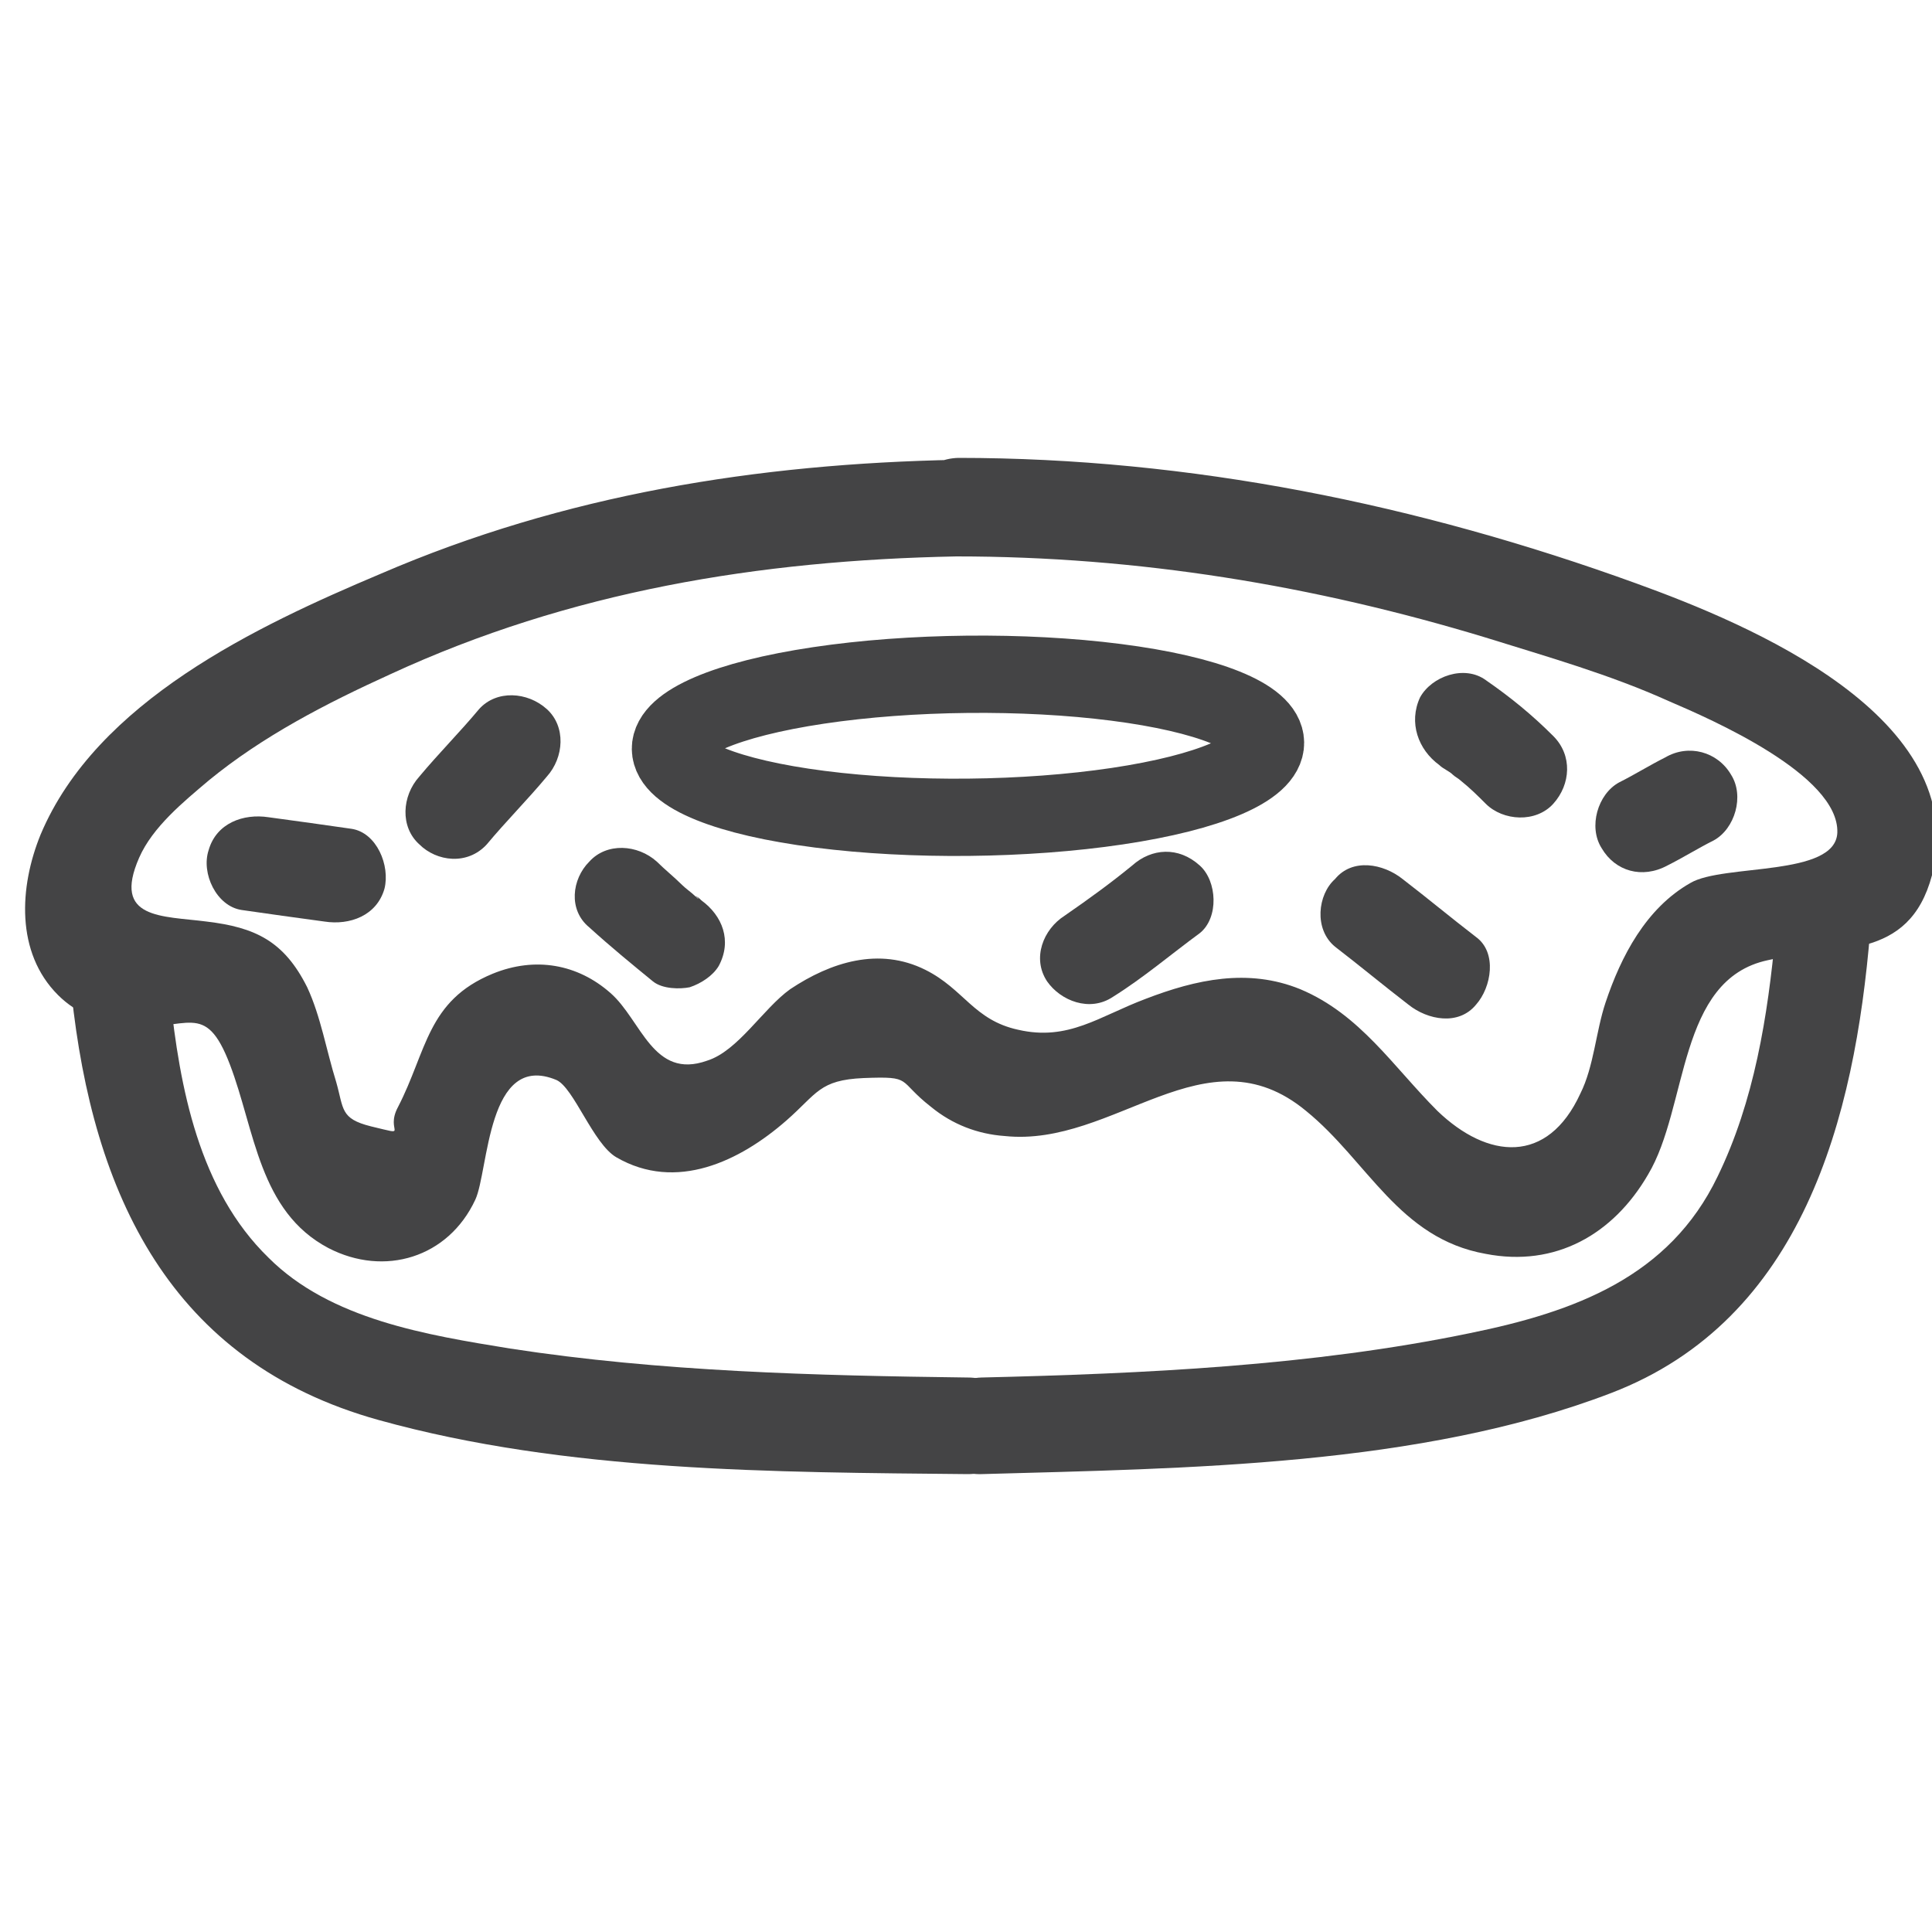 <?xml version="1.0" encoding="utf-8"?>
<!-- Generator: Adobe Illustrator 21.1.0, SVG Export Plug-In . SVG Version: 6.00 Build 0)  -->
<svg version="1.1" id="Layer_1" xmlns="http://www.w3.org/2000/svg" xmlns:xlink="http://www.w3.org/1999/xlink" x="0px" y="0px"
	 viewBox="0 0 100 100" style="enable-background:new 0 0 100 100;" xml:space="preserve">
<style type="text/css">
	.st0{fill:#444445;}
	.st1{fill:none;stroke:#444445;stroke-width:4;stroke-miterlimit:10;}
</style>
<g>
	<g>
		<path class="st0" d="M49.5,28.8c9.4,0,18.5,1.5,27.4,4.2c3.2,1,6.4,1.9,9.5,3.3c2.1,0.9,8.8,3.8,8.7,6.8c-0.1,2.3-5.9,1.6-7.6,2.6
			c-2.3,1.3-3.6,3.8-4.4,6.2c-0.5,1.5-0.6,3.3-1.3,4.7c-1.7,3.7-4.8,3.4-7.4,0.9c-2.3-2.3-4-5-7.1-6.3c-2.7-1.1-5.4-0.5-8,0.5
			c-2.4,0.9-4,2.2-6.6,1.6c-2.3-0.5-2.8-2.1-4.8-3.1c-2.4-1.2-4.9-0.4-7,1c-1.4,1-2.7,3.2-4.3,3.7c-2.8,1-3.4-2.1-5-3.5
			c-1.7-1.5-3.9-1.9-6.1-1c-3.4,1.4-3.4,4-4.9,6.9c-0.7,1.3,0.7,1.5-1.4,1c-1.6-0.4-1.4-0.9-1.8-2.3c-0.5-1.6-0.8-3.4-1.5-4.9
			c-1.2-2.4-2.7-3.1-5.2-3.4c-2.3-0.3-4.9-0.1-3.5-3.3c0.7-1.6,2.3-2.9,3.6-4c2.8-2.3,6.1-4,9.4-5.5C29.5,30.6,39.3,29,49.5,28.8
			c3.2-0.1,3.2-5.1,0-5c-10.3,0.2-20.3,1.8-29.8,5.9C13.3,32.4,5,36.3,2.1,43.2c-1.1,2.7-1.3,6.1,0.9,8.3c1,1,2.2,1.4,3.6,1.6
			c3.1,0.3,4-1.4,5.3,2c1.3,3.4,1.5,7.6,5.1,9.5c2.9,1.5,6.2,0.5,7.6-2.5c0.7-1.5,0.6-7.7,4.2-6.2c0.9,0.4,1.9,3.3,3.1,4
			c3.1,1.8,6.4,0.2,8.8-1.9c1.6-1.4,1.7-2.1,4-2.2c2.6-0.1,1.7,0.1,3.5,1.5c1.1,0.9,2.4,1.4,3.8,1.5c5.7,0.6,10.4-5.6,15.6-1.3
			c3.2,2.6,4.8,6.6,9.3,7.4c3.6,0.7,6.6-1,8.4-4.1c2.1-3.5,1.5-10.1,6.2-11.1c3.5-0.8,7.3,0.1,8.5-4.4c2.1-8.2-9.5-13-15.3-15.1
			c-11.3-4.1-23.1-6.5-35.1-6.5C46.3,23.8,46.3,28.8,49.5,28.8z"/>
	</g>
</g>
<ellipse transform="matrix(1 -1.032529e-02 1.032529e-02 1 -0.396 0.519)" class="st1" cx="50.1" cy="38.6" rx="15.4" ry="3.7"/>
<g>
	<g>
		<path class="st0" d="M3.7,51.4c1.1,10.4,5.1,19.1,15.9,22.1c9.7,2.7,20.5,2.7,30.5,2.8c3.2,0,3.2-5,0-5
			c-7.9-0.1-15.9-0.3-23.7-1.5c-4.3-0.7-9.3-1.5-12.5-4.7c-3.6-3.5-4.6-8.8-5.1-13.6C8.4,48.3,3.4,48.2,3.7,51.4L3.7,51.4z"/>
	</g>
</g>
<g>
	<g>
		<path class="st0" d="M91.9,48.3c-0.4,4.3-1.1,8.7-3,12.6c-2.5,5.2-7.4,7-12.8,8.1c-8.2,1.7-16.9,2.1-25.3,2.3
			c-3.2,0.1-3.2,5.1,0,5c10.6-0.3,22.7-0.4,32.6-4.2c9.9-3.8,12.6-14.2,13.4-23.9C97.2,45.1,92.2,45.1,91.9,48.3L91.9,48.3z"/>
	</g>
</g>
<g>
	<g>
		<path class="st0" d="M25.2,43.7c1-1.2,2.1-2.3,3.1-3.5c0.9-1,1-2.6,0-3.5c-1-0.9-2.6-1-3.5,0c-1,1.2-2.1,2.3-3.1,3.5
			c-0.9,1-1,2.6,0,3.5C22.6,44.6,24.2,44.8,25.2,43.7L25.2,43.7z"/>
	</g>
</g>
<g>
	<g>
		<path class="st0" d="M30.5,48c1.1,1,2.2,1.9,3.3,2.8c0.5,0.4,1.4,0.4,1.9,0.3c0.6-0.2,1.2-0.6,1.5-1.1c0.7-1.3,0.2-2.6-0.9-3.4
			c-0.1-0.1-0.2-0.2-0.3-0.2c0.2,0.1,0.2,0.2,0,0c-0.2-0.2-0.5-0.4-0.7-0.6c-0.4-0.4-0.9-0.8-1.3-1.2c-1-0.9-2.6-1-3.5,0
			C29.6,45.5,29.4,47.1,30.5,48L30.5,48z"/>
	</g>
</g>
<g>
	<g>
		<path class="st0" d="M57.6,51.6c1.6-1,3-2.2,4.5-3.3c1-0.8,0.9-2.7,0-3.5c-1.1-1-2.5-0.9-3.5,0c-1.1,0.9-2.2,1.7-3.5,2.6
			c-1.1,0.7-1.7,2.2-0.9,3.4C54.9,51.8,56.4,52.4,57.6,51.6L57.6,51.6z"/>
	</g>
</g>
<g>
	<g>
		<path class="st0" d="M69.1,49c1.3,1,2.5,2,3.8,3c1,0.8,2.6,1.1,3.5,0c0.8-0.9,1.1-2.7,0-3.5c-1.3-1-2.5-2-3.8-3
			c-1-0.8-2.6-1.1-3.5,0C68.2,46.3,68,48.1,69.1,49L69.1,49z"/>
	</g>
</g>
<g>
	<g>
		<path class="st0" d="M74.5,39.6c0.2,0.2,0.5,0.3,0.7,0.5c-0.2-0.1-0.2-0.1,0,0c0.1,0.1,0.3,0.2,0.4,0.3c0.5,0.4,0.9,0.8,1.3,1.2
			c0.9,0.9,2.6,1,3.5,0c0.9-1,1-2.5,0-3.5c-1.1-1.1-2.2-2-3.5-2.9c-1.1-0.8-2.8-0.2-3.4,0.9C72.9,37.4,73.4,38.8,74.5,39.6
			L74.5,39.6z"/>
	</g>
</g>
<g>
	<g>
		<path class="st0" d="M86.3,44.8c0.8-0.4,1.6-0.9,2.4-1.3c1.1-0.6,1.6-2.3,0.9-3.4c-0.7-1.2-2.2-1.6-3.4-0.9
			c-0.8,0.4-1.6,0.9-2.4,1.3c-1.1,0.6-1.6,2.3-0.9,3.4C83.6,45.1,85,45.5,86.3,44.8L86.3,44.8z"/>
	</g>
</g>
<g>
	<g>
		<path class="st0" d="M12.5,47.1c1.4,0.2,2.8,0.4,4.3,0.6c1.3,0.2,2.7-0.3,3.1-1.7c0.3-1.2-0.4-2.9-1.7-3.1
			c-1.4-0.2-2.8-0.4-4.3-0.6c-1.3-0.2-2.7,0.3-3.1,1.7C10.4,45.2,11.2,46.9,12.5,47.1L12.5,47.1z"/>
	</g>
</g>
</svg>
